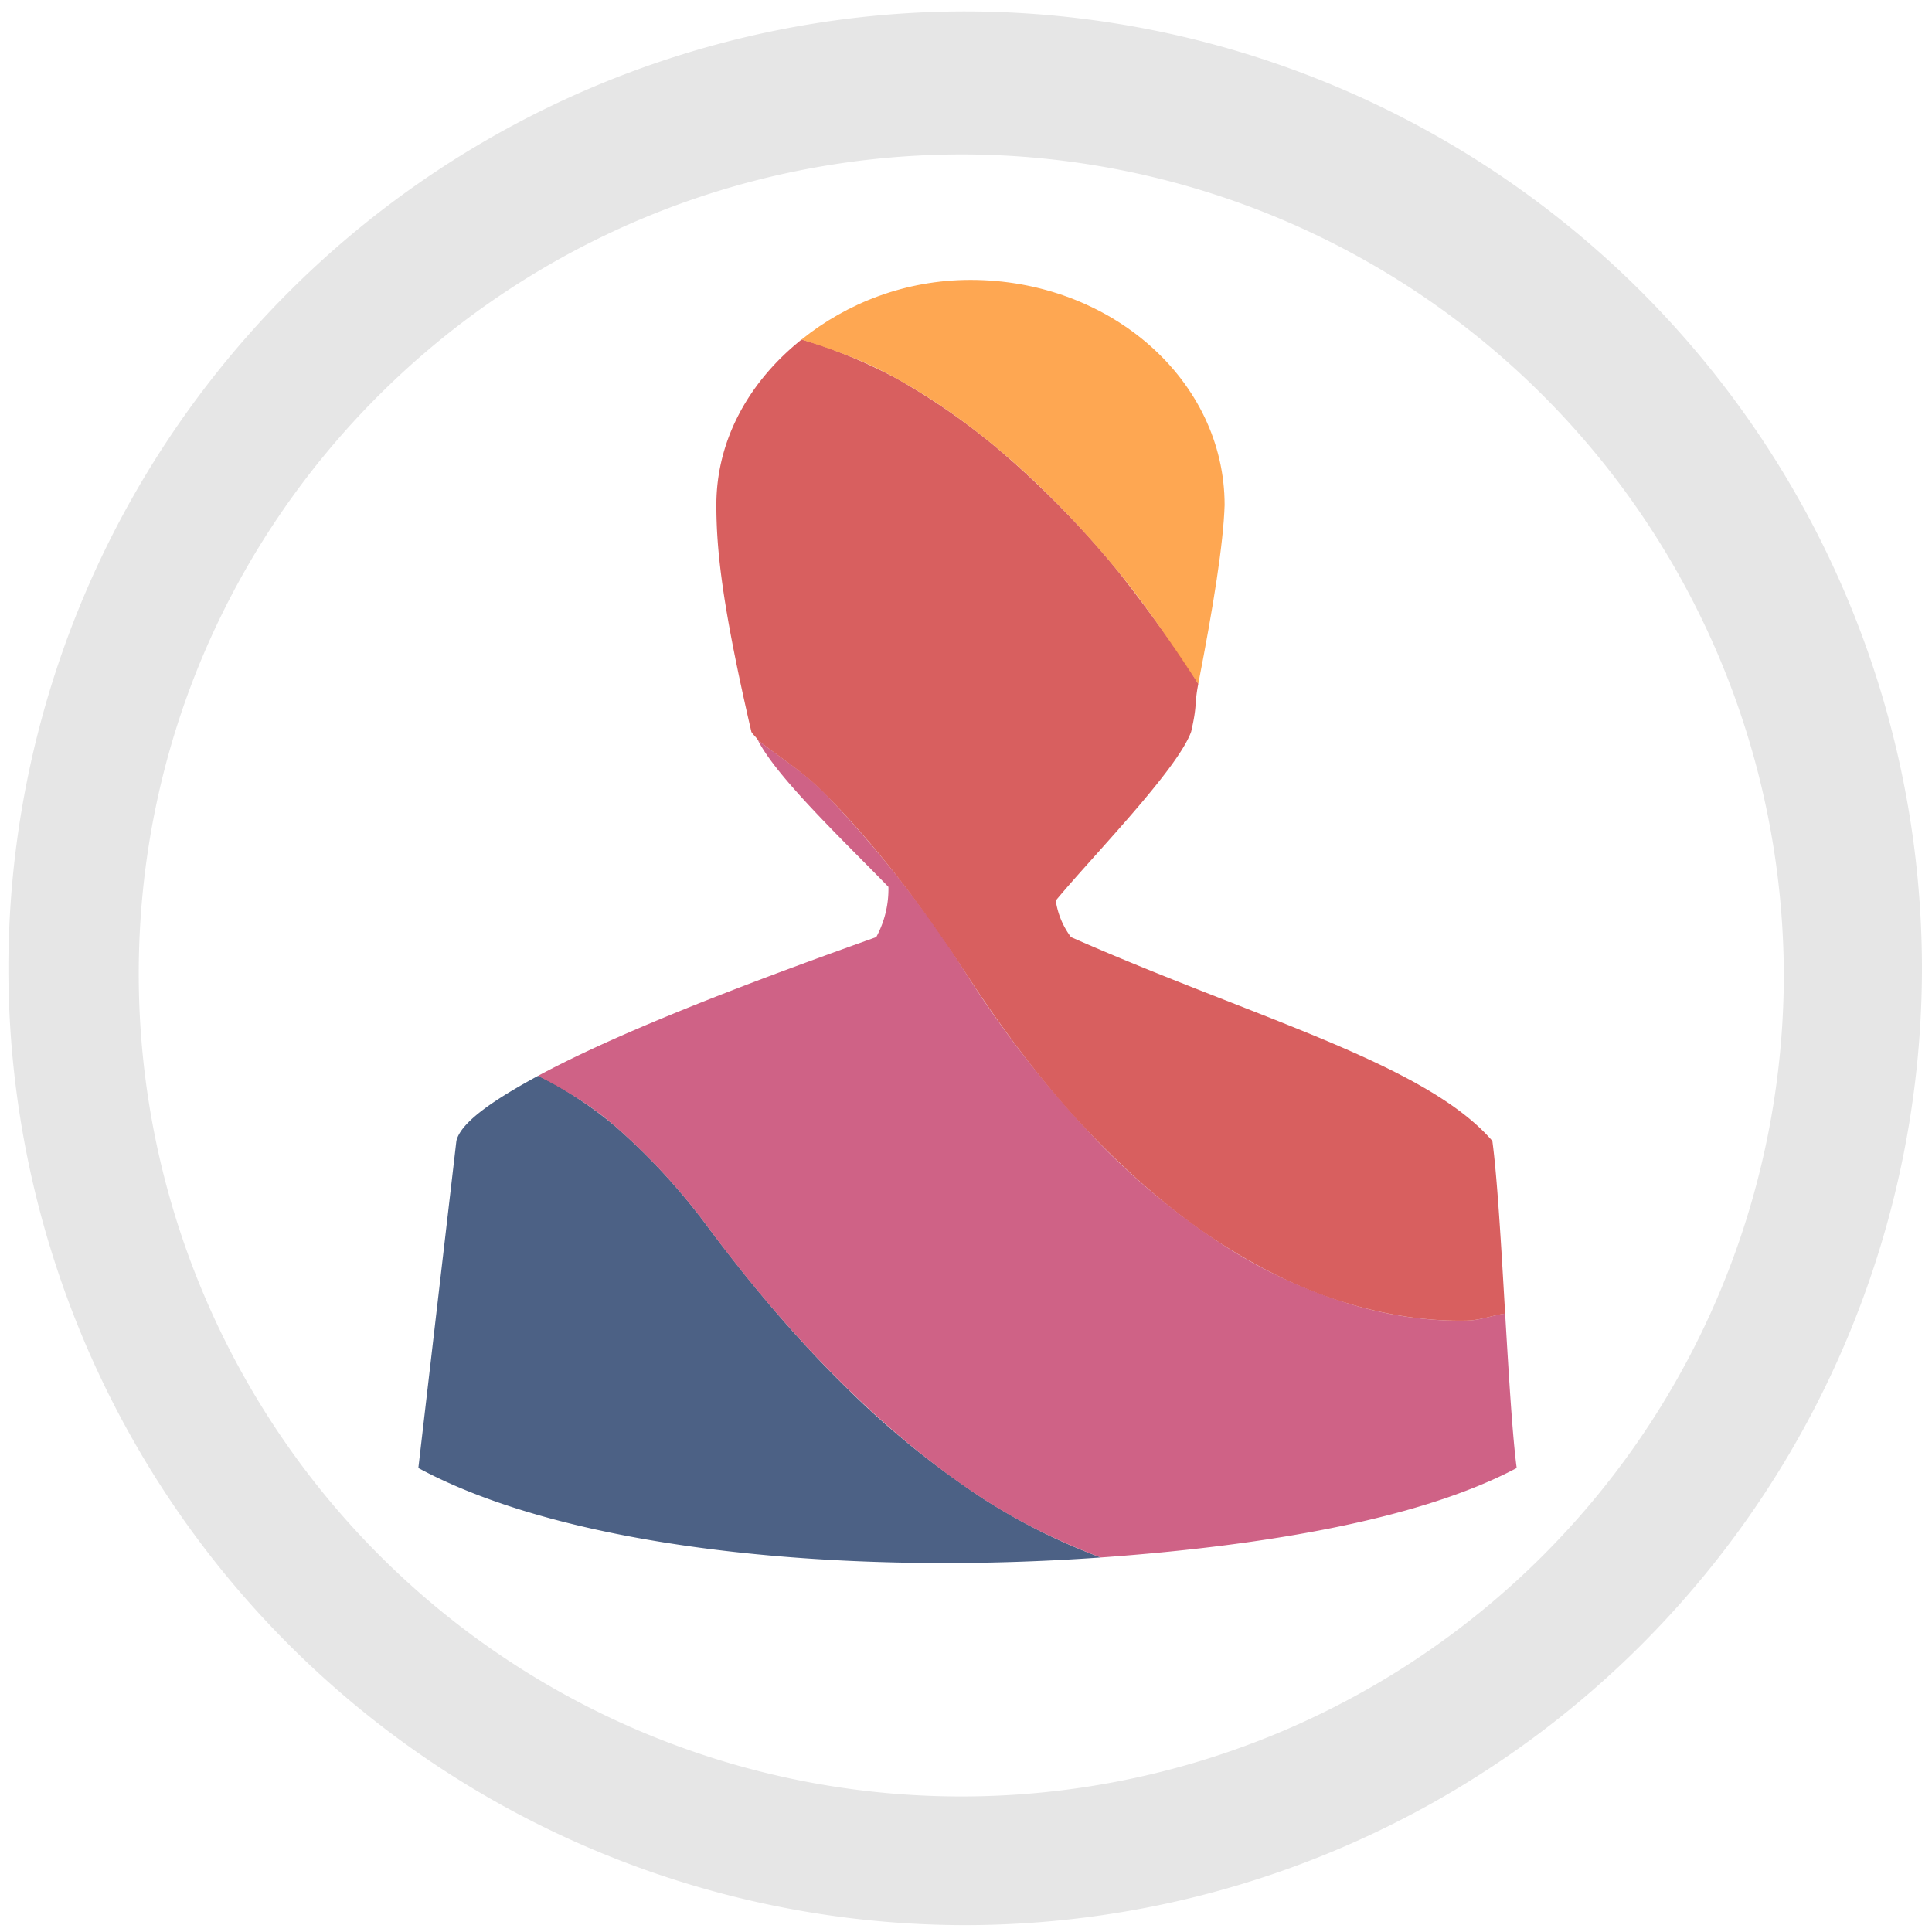 <?xml version="1.0" encoding="UTF-8" standalone="no"?>
<svg
   xmlns:dc="http://purl.org/dc/elements/1.1/"
   xmlns:cc="http://creativecommons.org/ns#"
   xmlns:rdf="http://www.w3.org/1999/02/22-rdf-syntax-ns#"
   xmlns:svg="http://www.w3.org/2000/svg"
   xmlns="http://www.w3.org/2000/svg"
   xmlns:sodipodi="http://sodipodi.sourceforge.net/DTD/sodipodi-0.dtd"
   xmlns:inkscape="http://www.inkscape.org/namespaces/inkscape"
   width="48"
   height="48"
   viewBox="0 0 12.7 12.7"
   version="1.1"
   id="svg12"
   sodipodi:docname="apache-users.svg"
   inkscape:version="0.92.5 (2060ec1f9f, 2020-04-08)">
  <defs
     id="defs16" />
  <sodipodi:namedview
     pagecolor="#ffffff"
     bordercolor="#666666"
     borderopacity="1"
     objecttolerance="10"
     gridtolerance="10"
     guidetolerance="10"
     inkscape:pageopacity="0"
     inkscape:pageshadow="2"
     inkscape:window-width="1085"
     inkscape:window-height="480"
     id="namedview14"
     showgrid="false"
     inkscape:zoom="4.9166667"
     inkscape:cx="2.1355932"
     inkscape:cy="24"
     inkscape:window-x="0"
     inkscape:window-y="25"
     inkscape:window-maximized="0"
     inkscape:current-layer="svg12" />
  <path
     d="M 6.34,0.075 A 6.295,6.295 0 0 0 0.055,6.36 6.295,6.295 0 0 0 6.34,12.655 6.295,6.295 0 0 0 12.634,6.36 6.295,6.295 0 0 0 6.34,0.075 Z m -0.01,0.94 a 5.408,5.408 0 0 1 5.396,5.387 5.407,5.407 0 1 1 -10.814,0 c 0,-2.987 2.43,-5.387 5.417,-5.387 z"
     id="path2"
     inkscape:connector-curvature="0"
     style="fill:#e6e6e6" />
  <path
     d="M 3.537,7.072 C 3.253,7.226 3.029,7.375 3,7.5 L 2.75,9.65 c 1.013,0.546 2.83,0.706 4.486,0.588 A 4.019,4.019 0 0 1 6.457,9.848 5.83,5.83 0 0 1 5.57,9.128 C 5.27,8.835 4.969,8.488 4.666,8.083 A 4.2,4.2 0 0 0 4.04,7.4 2.495,2.495 0 0 0 3.537,7.072 Z"
     id="path4"
     inkscape:connector-curvature="0"
     style="opacity:0.75;fill:#112d5c" />
  <path
     d="M 3.537,7.072 C 3.702,7.158 3.869,7.253 4.04,7.4 A 4.2,4.2 0 0 1 4.666,8.083 C 4.969,8.489 5.271,8.835 5.57,9.127 5.869,9.419 6.166,9.658 6.457,9.848 6.722,10.02 6.981,10.141 7.236,10.238 8.311,10.161 9.332,9.988 9.97,9.65 9.942,9.442 9.918,9.037 9.894,8.635 9.808,8.647 9.732,8.679 9.642,8.681 9.394,8.686 9.132,8.651 8.861,8.568 A 3.31,3.31 0 0 1 8.03,8.177 4.732,4.732 0 0 1 7.182,7.467 7.108,7.108 0 0 1 6.35,6.399 7.491,7.491 0 0 0 5.43,5.224 C 5.28,5.07 5.132,4.985 4.982,4.865 5.103,5.108 5.557,5.538 5.84,5.83 A 0.66,0.66 0 0 1 5.76,6.16 C 5.114,6.391 4.14,6.746 3.537,7.072 Z"
     id="path6"
     inkscape:connector-curvature="0"
     style="opacity:0.75;fill:#bf2e5e" />
  <path
     d="m 4.982,4.865 c 0.15,0.12 0.297,0.205 0.448,0.36 0.307,0.314 0.616,0.702 0.92,1.174 0.271,0.42 0.55,0.774 0.832,1.068 0.282,0.294 0.566,0.528 0.848,0.71 0.282,0.181 0.56,0.31 0.831,0.391 0.27,0.082 0.533,0.118 0.78,0.113 C 9.731,8.679 9.808,8.647 9.894,8.635 9.868,8.185 9.842,7.737 9.81,7.5 9.37,6.99 8.24,6.69 7.04,6.16 A 0.53,0.53 0 0 1 6.94,5.92 C 7.18,5.63 7.74,5.06 7.83,4.81 7.872,4.628 7.85,4.633 7.877,4.495 A 8.952,8.952 0 0 0 7.345,3.75 6.208,6.208 0 0 0 6.629,3.01 4.38,4.38 0 0 0 5.893,2.488 3.247,3.247 0 0 0 5.269,2.232 c -0.338,0.27 -0.56,0.652 -0.56,1.088 0,0.3 0.04,0.67 0.23,1.49 0.005,0.013 0.036,0.04 0.043,0.055 z"
     id="path8"
     inkscape:connector-curvature="0"
     style="opacity:0.75;fill:#ca2a2a" />
  <path
     d="M 5.269,2.232 C 5.477,2.297 5.686,2.372 5.893,2.488 6.14,2.625 6.386,2.798 6.629,3.009 6.871,3.219 7.111,3.466 7.345,3.75 7.526,3.97 7.702,4.231 7.877,4.495 7.977,3.981 8.042,3.573 8.05,3.32 8.05,2.5 7.3,1.84 6.38,1.84 5.95,1.84 5.565,1.994 5.269,2.232 Z"
     id="path10"
     inkscape:connector-curvature="0"
     style="opacity:0.75;fill:#fd8a19" />
</svg>
